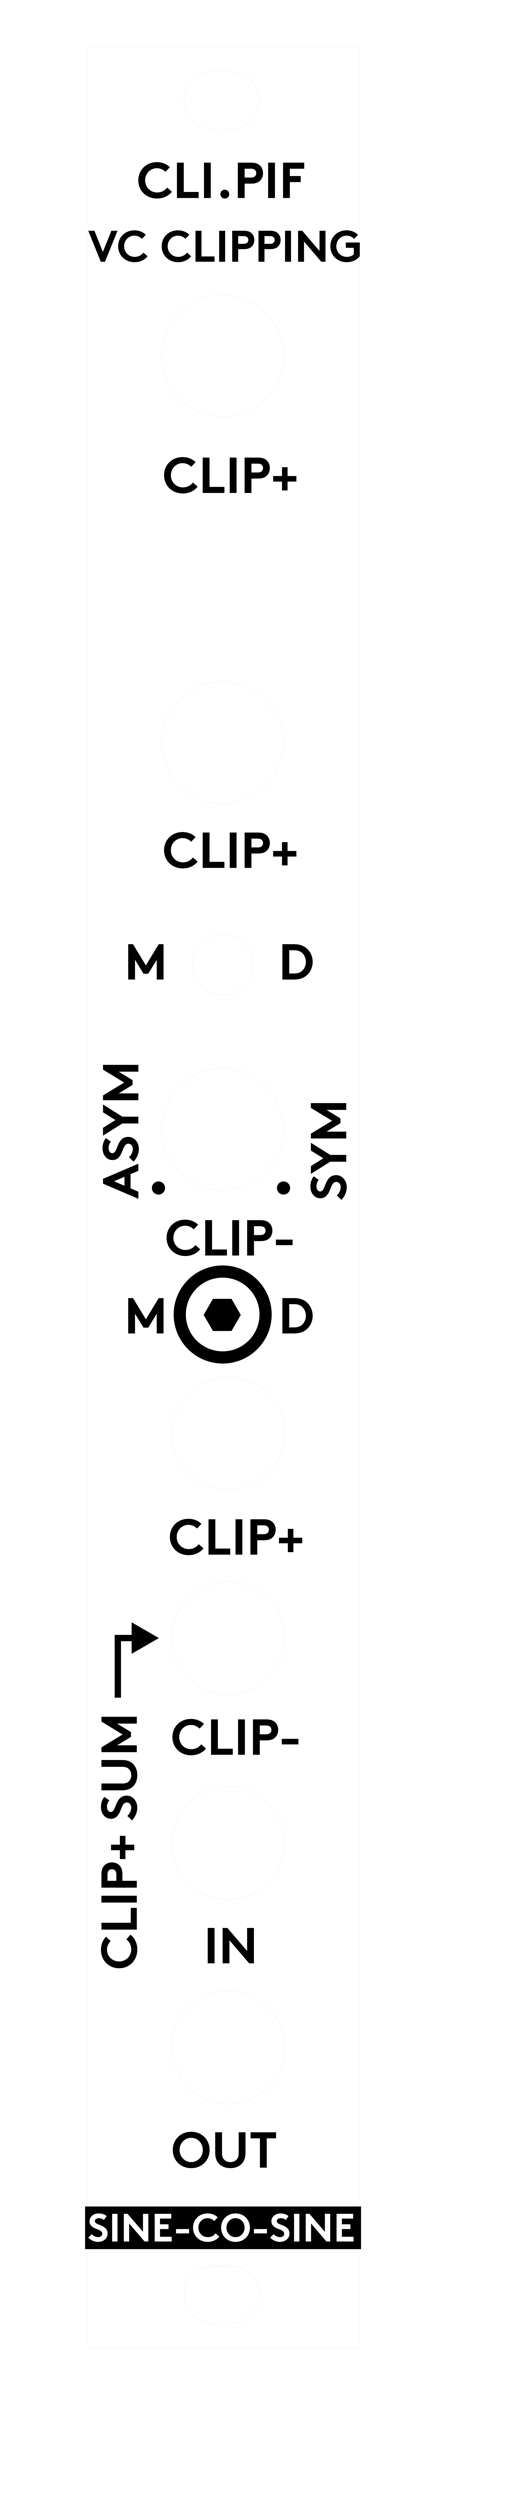 <?xml version="1.0" encoding="utf-8"?>
<!-- Generator: Adobe Illustrator 16.0.0, SVG Export Plug-In . SVG Version: 6.00 Build 0)  -->
<!DOCTYPE svg PUBLIC "-//W3C//DTD SVG 1.1//EN" "http://www.w3.org/Graphics/SVG/1.1/DTD/svg11.dtd">
<svg version="1.1" xmlns="http://www.w3.org/2000/svg" xmlns:xlink="http://www.w3.org/1999/xlink" x="0px" y="0px"
	 width="80.601px" height="395.592px" viewBox="0 0 80.601 395.592" enable-background="new 0 0 80.601 395.592"
	 xml:space="preserve">
<g id="PCB">
</g>
<g id="cut">
	<rect x="13.908" y="7.366" fill="none" stroke="#ED1C24" stroke-width="0.005" width="43.086" height="364.253"/>
	<path fill="none" stroke="#ED1C24" stroke-width="0.005" stroke-miterlimit="22.926" d="M41.033,15.871
		c0,2.505-2.031,4.535-4.537,4.535h-2.834c-2.504,0-4.535-2.03-4.535-4.535s2.031-4.535,4.535-4.535h2.834
		C39.002,11.335,41.033,13.366,41.033,15.871z"/>
	<path fill="none" stroke="#ED1C24" stroke-width="0.005" stroke-miterlimit="22.926" d="M41.029,363.092
		c0,2.504-2.031,4.535-4.537,4.535h-2.834c-2.504,0-4.535-2.031-4.535-4.535c0-2.506,2.031-4.535,4.535-4.535h2.834
		C38.998,358.557,41.029,360.586,41.029,363.092z"/>
	<g id="LWPOLYLINE_16_">
		
			<path fill="none" stroke="#ED1C24" stroke-width="0.005" stroke-linecap="round" stroke-linejoin="round" stroke-miterlimit="10" d="
			M58.826,83.003c0,0.06,0.047,0.108,0.107,0.108s0.107-0.048,0.107-0.108"/>
	</g>
	<g id="LWPOLYLINE_15_">
		
			<path fill="none" stroke="#ED1C24" stroke-width="0.005" stroke-linecap="round" stroke-linejoin="round" stroke-miterlimit="10" d="
			M36.145,332.933c4.934,0,8.932-4,8.932-8.934c0-4.932-3.998-8.932-8.932-8.932s-8.932,4-8.932,8.932
			C27.213,328.933,31.211,332.933,36.145,332.933"/>
	</g>
	<g id="LWPOLYLINE_14_">
		
			<path fill="none" stroke="#ED1C24" stroke-width="0.005" stroke-linecap="round" stroke-linejoin="round" stroke-miterlimit="10" d="
			M36.145,300.556c4.934,0,8.932-4,8.932-8.934c0-4.932-3.998-8.932-8.932-8.932s-8.932,4-8.932,8.932
			C27.213,296.556,31.211,300.556,36.145,300.556"/>
	</g>
	<g id="LWPOLYLINE_13_">
		
			<path fill="none" stroke="#ED1C24" stroke-width="0.005" stroke-linecap="round" stroke-linejoin="round" stroke-miterlimit="10" d="
			M36.145,268.133c4.934,0,8.932-4,8.932-8.934c0-4.932-3.998-8.932-8.932-8.932s-8.932,4-8.932,8.932
			C27.213,264.133,31.211,268.133,36.145,268.133"/>
	</g>
	<g id="LWPOLYLINE_12_">
		
			<path fill="none" stroke="#ED1C24" stroke-width="0.005" stroke-linecap="round" stroke-linejoin="round" stroke-miterlimit="10" d="
			M36.145,235.755c4.934,0,8.932-4,8.932-8.934c0-4.932-3.998-8.932-8.932-8.932s-8.932,4-8.932,8.932
			C27.213,231.755,31.211,235.755,36.145,235.755"/>
	</g>
	<g id="LWPOLYLINE_11_">
		
			<path fill="none" stroke="#ED1C24" stroke-width="0.005" stroke-linecap="round" stroke-linejoin="round" stroke-miterlimit="10" d="
			M35.259,157.459c2.662,0,4.819-2.158,4.819-4.819c0-2.661-2.157-4.819-4.819-4.819c-2.66,0-4.817,2.158-4.817,4.819
			C30.441,155.302,32.599,157.459,35.259,157.459"/>
	</g>
	<g id="LWPOLYLINE_10_">
		
			<path fill="none" stroke="#ED1C24" stroke-width="0.005" stroke-linecap="round" stroke-linejoin="round" stroke-miterlimit="10" d="
			M35.261,127.136c5.323,0,9.638-4.315,9.638-9.638s-4.314-9.638-9.638-9.638s-9.638,4.315-9.638,9.638
			S29.938,127.136,35.261,127.136"/>
	</g>
	<g id="LWPOLYLINE_9_">
		
			<path fill="none" stroke="#ED1C24" stroke-width="0.005" stroke-linecap="round" stroke-linejoin="round" stroke-miterlimit="10" d="
			M35.261,188.335c5.323,0,9.638-4.315,9.638-9.638s-4.314-9.638-9.638-9.638s-9.638,4.315-9.638,9.638
			S29.938,188.335,35.261,188.335"/>
	</g>
	<g id="LWPOLYLINE_8_">
		
			<path fill="none" stroke="#ED1C24" stroke-width="0.005" stroke-linecap="round" stroke-linejoin="round" stroke-miterlimit="10" d="
			M35.261,65.936c5.323,0,9.638-4.315,9.638-9.638s-4.314-9.638-9.638-9.638s-9.638,4.315-9.638,9.638S29.938,65.936,35.261,65.936"
			/>
	</g>
</g>
<g id="graphics">
	<g>
		<path d="M22.98,28.536c0,1.087,0.832,1.919,1.911,1.919c0.728,0,1.255-0.352,1.583-0.776l0.744,0.664
			c-0.496,0.632-1.328,1.072-2.351,1.072c-1.743,0-2.966-1.271-2.966-2.878c0-1.607,1.208-2.878,2.951-2.878
			c0.832,0,1.543,0.312,2.047,0.799l-0.696,0.736c-0.336-0.336-0.808-0.576-1.359-0.576C23.779,26.617,22.98,27.473,22.98,28.536z"
			/>
		<path d="M28.02,25.737h1.08v4.638h2.358v0.959H28.02V25.737z"/>
		<path d="M32.3,25.737h1.08v5.597H32.3V25.737z"/>
		<path d="M35.595,30.015c0.392,0,0.704,0.312,0.704,0.704s-0.312,0.696-0.704,0.696s-0.696-0.304-0.696-0.696
			S35.204,30.015,35.595,30.015z"/>
		<path d="M38.739,29.056v2.279h-1.08v-5.597h2.103c0.719,0,1.143,0.176,1.455,0.504c0.28,0.288,0.44,0.72,0.44,1.159
			c0,0.44-0.16,0.872-0.44,1.16c-0.304,0.32-0.736,0.496-1.455,0.496H38.739z M39.714,28.096c0.368,0,0.552-0.088,0.68-0.224
			c0.12-0.128,0.184-0.288,0.184-0.472c0-0.184-0.064-0.352-0.184-0.479c-0.128-0.136-0.312-0.224-0.68-0.224h-0.975v1.399H39.714z"
			/>
		<path d="M42.459,25.737h1.08v5.597h-1.08V25.737z"/>
		<path d="M45.899,26.697v1.159h1.719v0.959h-1.719v2.519h-1.08v-5.597h3.358v0.96H45.899z"/>
	</g>
	<g>
		<path d="M37.295,350.995c-0.825,0-1.438,0.676-1.438,1.502c0,0.825,0.613,1.501,1.438,1.501c0.826,0,1.439-0.676,1.439-1.501
			C38.734,351.671,38.121,350.995,37.295,350.995z"/>
		<path d="M13.476,349.146v6.75H57.17v-6.75H13.476z M15.556,354.749c-0.588,0-1.133-0.244-1.583-0.657l0.551-0.575
			c0.25,0.275,0.632,0.481,1.032,0.481c0.375,0,0.638-0.231,0.638-0.55c0-0.563-0.813-0.632-1.401-0.977
			c-0.344-0.2-0.619-0.5-0.619-0.994c0-0.782,0.72-1.232,1.445-1.232c0.444,0,0.857,0.105,1.27,0.412l-0.438,0.626
			c-0.175-0.163-0.47-0.288-0.757-0.288c-0.319,0-0.676,0.138-0.676,0.476c0,0.707,2.021,0.488,2.021,1.965
			C17.038,354.211,16.344,354.749,15.556,354.749z M18.604,354.687H17.76v-4.379h0.845V354.687z M23.486,354.687h-0.594l-2.44-2.853
			v2.853h-0.845v-4.379h0.595l2.44,2.853v-2.853h0.844V354.687z M27.182,354.687h-2.689v-4.379h2.627v0.75h-1.783v0.907h1.346v0.751
			h-1.346v1.22h1.846V354.687z M29.938,353.404h-2.064v-0.688h2.064V353.404z M32.887,354.749c-1.364,0-2.321-0.995-2.321-2.252
			c0-1.258,0.945-2.252,2.309-2.252c0.65,0,1.208,0.243,1.602,0.625l-0.544,0.576c-0.263-0.263-0.632-0.451-1.063-0.451
			c-0.832,0-1.458,0.67-1.458,1.502c0,0.851,0.65,1.501,1.495,1.501c0.569,0,0.982-0.275,1.239-0.606l0.581,0.52
			C34.338,354.405,33.688,354.749,32.887,354.749z M37.295,354.749c-1.351,0-2.283-1.007-2.283-2.252s0.933-2.252,2.283-2.252
			c1.352,0,2.284,1.007,2.284,2.252S38.646,354.749,37.295,354.749z M42.273,353.404h-2.064v-0.688h2.064V353.404z M44.359,354.749
			c-0.588,0-1.133-0.244-1.583-0.657l0.551-0.575c0.25,0.275,0.632,0.481,1.032,0.481c0.375,0,0.638-0.231,0.638-0.55
			c0-0.563-0.813-0.632-1.401-0.977c-0.344-0.2-0.619-0.5-0.619-0.994c0-0.782,0.72-1.232,1.445-1.232
			c0.444,0,0.857,0.105,1.27,0.412l-0.438,0.626c-0.175-0.163-0.47-0.288-0.757-0.288c-0.319,0-0.676,0.138-0.676,0.476
			c0,0.707,2.021,0.488,2.021,1.965C45.842,354.211,45.147,354.749,44.359,354.749z M47.409,354.687h-0.845v-4.379h0.845V354.687z
			 M52.29,354.687h-0.594l-2.44-2.853v2.853h-0.844v-4.379h0.594l2.44,2.853v-2.853h0.844V354.687z M55.985,354.687h-2.69v-4.379
			h2.628v0.75H54.14v0.907h1.346v0.751H54.14v1.22h1.846V354.687z"/>
	</g>
	<g>
		<path d="M27.057,75.205c0,1.087,0.832,1.919,1.911,1.919c0.728,0,1.255-0.352,1.583-0.776l0.744,0.664
			c-0.496,0.632-1.328,1.072-2.351,1.072c-1.743,0-2.966-1.271-2.966-2.878c0-1.607,1.208-2.878,2.951-2.878
			c0.832,0,1.543,0.312,2.047,0.799l-0.696,0.736c-0.336-0.336-0.808-0.576-1.359-0.576C27.856,73.286,27.057,74.142,27.057,75.205z
			"/>
		<path d="M32.097,72.406h1.08v4.638h2.358v0.959h-3.438V72.406z"/>
		<path d="M36.377,72.406h1.08v5.597h-1.08V72.406z"/>
		<path d="M39.816,75.725v2.279h-1.08v-5.597h2.103c0.719,0,1.143,0.176,1.455,0.504c0.28,0.288,0.44,0.72,0.44,1.159
			c0,0.44-0.16,0.872-0.44,1.16c-0.304,0.32-0.736,0.496-1.455,0.496H39.816z M40.792,74.765c0.368,0,0.552-0.088,0.68-0.224
			c0.12-0.128,0.184-0.288,0.184-0.472c0-0.184-0.064-0.352-0.184-0.479c-0.128-0.136-0.312-0.224-0.68-0.224h-0.975v1.399H40.792z"
			/>
		<path d="M44.656,75.325v-1.399h0.88v1.399h1.399v0.88h-1.399v1.399h-0.88v-1.399h-1.399v-0.88H44.656z"/>
	</g>
	<g>
		<path d="M27.057,134.536c0,1.087,0.832,1.919,1.911,1.919c0.728,0,1.255-0.352,1.583-0.776l0.744,0.664
			c-0.496,0.632-1.328,1.072-2.351,1.072c-1.743,0-2.966-1.271-2.966-2.878c0-1.607,1.208-2.878,2.951-2.878
			c0.832,0,1.543,0.312,2.047,0.799l-0.696,0.736c-0.336-0.336-0.808-0.576-1.359-0.576
			C27.856,132.617,27.057,133.473,27.057,134.536z"/>
		<path d="M32.097,131.737h1.08v4.638h2.358v0.959h-3.438V131.737z"/>
		<path d="M36.376,131.737h1.08v5.597h-1.08V131.737z"/>
		<path d="M39.816,135.056v2.279h-1.08v-5.597h2.103c0.719,0,1.143,0.176,1.455,0.504c0.28,0.288,0.44,0.72,0.44,1.159
			c0,0.44-0.16,0.872-0.44,1.16c-0.304,0.32-0.736,0.496-1.455,0.496H39.816z M40.791,134.096c0.368,0,0.552-0.088,0.68-0.224
			c0.12-0.128,0.184-0.288,0.184-0.472c0-0.184-0.064-0.352-0.184-0.479c-0.128-0.136-0.312-0.224-0.68-0.224h-0.975v1.399H40.791z"
			/>
		<path d="M44.655,134.656v-1.399h0.88v1.399h1.399v0.88h-1.399v1.399h-0.88v-1.399h-1.399v-0.88H44.655z"/>
	</g>
	<g>
		<path d="M23.099,152.754l2.039-3.351h0.759v5.597h-1.079v-3.118l-1.343,2.199h-0.751l-1.343-2.199v3.118h-1.08v-5.597h0.76
			L23.099,152.754z"/>
	</g>
	<g>
		<path d="M46.475,149.404c0.888,0,1.472,0.192,1.927,0.528c0.688,0.512,1.111,1.343,1.111,2.271c0,0.927-0.424,1.759-1.111,2.271
			c-0.456,0.336-1.04,0.528-1.927,0.528h-1.759v-5.597H46.475z M48.026,150.987c-0.312-0.392-0.768-0.624-1.431-0.624h-0.799v3.678
			h0.799c0.664,0,1.12-0.232,1.431-0.624c0.256-0.32,0.408-0.751,0.408-1.215S48.282,151.307,48.026,150.987z"/>
	</g>
	<g>
		<path d="M23.099,208.754l2.039-3.351h0.759v5.597h-1.079v-3.118l-1.343,2.199h-0.751l-1.343-2.199v3.118h-1.08v-5.597h0.76
			L23.099,208.754z"/>
	</g>
	<g>
		<path d="M46.475,205.404c0.888,0,1.472,0.192,1.927,0.528c0.688,0.512,1.111,1.343,1.111,2.271c0,0.927-0.424,1.759-1.111,2.271
			c-0.456,0.336-1.04,0.528-1.927,0.528h-1.759v-5.597H46.475z M48.026,206.987c-0.312-0.392-0.768-0.624-1.431-0.624h-0.799v3.678
			h0.799c0.664,0,1.12-0.232,1.431-0.624c0.256-0.32,0.408-0.751,0.408-1.215S48.282,207.307,48.026,206.987z"/>
	</g>
	<g>
		<path d="M27.979,243.203c0,1.087,0.832,1.919,1.911,1.919c0.728,0,1.255-0.352,1.583-0.776l0.744,0.664
			c-0.496,0.632-1.328,1.072-2.351,1.072c-1.743,0-2.966-1.271-2.966-2.878c0-1.607,1.208-2.878,2.951-2.878
			c0.832,0,1.543,0.312,2.047,0.799l-0.696,0.736c-0.336-0.336-0.808-0.576-1.359-0.576
			C28.778,241.284,27.979,242.139,27.979,243.203z"/>
		<path d="M33.019,240.404h1.08v4.638h2.358v0.959h-3.438V240.404z"/>
		<path d="M37.298,240.404h1.08v5.597h-1.08V240.404z"/>
		<path d="M40.738,243.722v2.279h-1.08v-5.597h2.103c0.719,0,1.143,0.176,1.455,0.504c0.28,0.288,0.44,0.72,0.44,1.159
			c0,0.44-0.16,0.872-0.44,1.16c-0.304,0.32-0.736,0.496-1.455,0.496H40.738z M41.713,242.763c0.368,0,0.552-0.088,0.68-0.224
			c0.12-0.128,0.184-0.288,0.184-0.472c0-0.184-0.064-0.352-0.184-0.479c-0.128-0.136-0.312-0.224-0.68-0.224h-0.975v1.399H41.713z"
			/>
		<path d="M45.577,243.322v-1.399h0.88v1.399h1.399v0.88h-1.399v1.399h-0.88v-1.399h-1.399v-0.88H45.577z"/>
	</g>
	<g>
		<path d="M18.863,310.373c1.087,0,1.919-0.832,1.919-1.911c0-0.728-0.352-1.255-0.776-1.583l0.664-0.744
			c0.632,0.496,1.072,1.328,1.072,2.351c0,1.743-1.271,2.966-2.878,2.966c-1.607,0-2.878-1.208-2.878-2.951
			c0-0.832,0.312-1.543,0.799-2.047l0.736,0.696c-0.336,0.336-0.576,0.808-0.576,1.359
			C16.944,309.574,17.799,310.373,18.863,310.373z"/>
		<path d="M16.064,305.333v-1.08h4.638v-2.358h0.959v3.438H16.064z"/>
		<path d="M16.064,301.053v-1.08h5.597v1.08H16.064z"/>
		<path d="M19.382,297.614h2.279v1.08h-5.597v-2.103c0-0.719,0.176-1.143,0.504-1.455c0.288-0.28,0.72-0.44,1.159-0.44
			c0.44,0,0.872,0.16,1.16,0.44c0.32,0.304,0.496,0.736,0.496,1.455V297.614z M18.423,296.639c0-0.368-0.088-0.552-0.224-0.68
			c-0.128-0.12-0.288-0.184-0.472-0.184c-0.184,0-0.352,0.064-0.479,0.184c-0.136,0.128-0.224,0.312-0.224,0.68v0.975h1.399V296.639
			z"/>
		<path d="M18.982,292.774h-1.399v-0.88h1.399v-1.399h0.88v1.399h1.399v0.88h-1.399v1.399h-0.88V292.774z"/>
		<path d="M20.166,287.35c0.352-0.32,0.616-0.808,0.616-1.319c0-0.479-0.296-0.815-0.704-0.815c-0.72,0-0.808,1.04-1.248,1.791
			c-0.256,0.44-0.64,0.792-1.271,0.792c-1,0-1.575-0.919-1.575-1.847c0-0.568,0.136-1.096,0.528-1.623l0.799,0.56
			c-0.208,0.224-0.368,0.6-0.368,0.967c0,0.408,0.176,0.864,0.607,0.864c0.904,0,0.624-2.583,2.511-2.583
			c0.991,0,1.679,0.888,1.679,1.895c0,0.752-0.312,1.447-0.84,2.023L20.166,287.35z"/>
		<path d="M21.166,282.574c-0.416,0.464-1.008,0.72-1.863,0.72h-3.238v-1.08h3.318c0.512,0,0.824-0.136,1.04-0.368
			c0.232-0.24,0.36-0.576,0.36-0.952c0-0.375-0.128-0.711-0.36-0.951c-0.216-0.232-0.528-0.368-1.04-0.368h-3.318v-1.08h3.238
			c0.855,0,1.447,0.256,1.863,0.72c0.384,0.432,0.576,1.047,0.576,1.679C21.741,281.527,21.549,282.143,21.166,282.574z"/>
		<path d="M19.415,274.456l-3.351-2.039v-0.759h5.597v1.079h-3.118l2.199,1.343v0.751l-2.199,1.343h3.118v1.08h-5.597v-0.76
			L19.415,274.456z"/>
	</g>
	<g>
		<path d="M53.333,189.162c0.352-0.32,0.616-0.808,0.616-1.319c0-0.479-0.296-0.815-0.704-0.815c-0.72,0-0.808,1.04-1.248,1.791
			c-0.256,0.44-0.64,0.792-1.271,0.792c-1,0-1.575-0.919-1.575-1.847c0-0.568,0.136-1.096,0.528-1.623l0.799,0.56
			c-0.208,0.224-0.368,0.6-0.368,0.967c0,0.408,0.176,0.864,0.607,0.864c0.904,0,0.624-2.583,2.511-2.583
			c0.991,0,1.679,0.888,1.679,1.895c0,0.752-0.312,1.447-0.84,2.023L53.333,189.162z"/>
		<path d="M52.293,182.747h2.535v1.08h-2.535l-3.062,1.919v-1.231l1.967-1.231l-1.967-1.224v-1.231L52.293,182.747z"/>
		<path d="M52.582,177.348l-3.351-2.039v-0.76h5.597v1.08H51.71l2.199,1.343v0.751l-2.199,1.343h3.118v1.08h-5.597v-0.76
			L52.582,177.348z"/>
	</g>
	<g>
		<path d="M21.911,189.695l-5.597-2.398v-0.76l5.597-2.399v1.127l-1.239,0.528v2.247l1.239,0.528V189.695z M19.712,187.632v-1.423
			l-1.655,0.712L19.712,187.632z"/>
		<path d="M20.416,183.112c0.352-0.32,0.616-0.808,0.616-1.319c0-0.479-0.296-0.815-0.704-0.815c-0.72,0-0.808,1.04-1.248,1.791
			c-0.256,0.44-0.64,0.792-1.271,0.792c-1,0-1.575-0.919-1.575-1.847c0-0.568,0.136-1.096,0.528-1.623l0.799,0.56
			c-0.208,0.224-0.368,0.6-0.368,0.967c0,0.408,0.176,0.864,0.607,0.864c0.904,0,0.624-2.583,2.511-2.583
			c0.991,0,1.679,0.888,1.679,1.895c0,0.752-0.312,1.447-0.84,2.023L20.416,183.112z"/>
		<path d="M19.376,176.697h2.535v1.079h-2.535l-3.062,1.919v-1.231l1.967-1.231l-1.967-1.224v-1.231L19.376,176.697z"/>
		<path d="M19.665,171.297l-3.351-2.039v-0.759h5.597v1.079h-3.118l2.199,1.343v0.751l-2.199,1.343h3.118v1.08h-5.597v-0.76
			L19.665,171.297z"/>
	</g>
	<g>
		<path d="M28.378,274.87c0,1.087,0.832,1.919,1.911,1.919c0.728,0,1.255-0.352,1.583-0.776l0.744,0.664
			c-0.496,0.632-1.328,1.072-2.351,1.072c-1.743,0-2.966-1.271-2.966-2.878c0-1.607,1.208-2.878,2.951-2.878
			c0.832,0,1.543,0.312,2.047,0.799l-0.696,0.736c-0.336-0.336-0.808-0.576-1.359-0.576
			C29.178,272.951,28.378,273.806,28.378,274.87z"/>
		<path d="M33.418,272.071h1.08v4.638h2.358v0.959h-3.438V272.071z"/>
		<path d="M37.698,272.071h1.08v5.597h-1.08V272.071z"/>
		<path d="M41.138,275.389v2.279h-1.08v-5.597h2.103c0.719,0,1.143,0.176,1.455,0.504c0.28,0.288,0.44,0.72,0.44,1.159
			c0,0.44-0.16,0.872-0.44,1.16c-0.304,0.32-0.736,0.496-1.455,0.496H41.138z M42.113,274.43c0.368,0,0.552-0.088,0.68-0.224
			c0.12-0.128,0.184-0.288,0.184-0.472c0-0.184-0.064-0.352-0.184-0.479c-0.128-0.136-0.312-0.224-0.68-0.224h-0.975v1.399H42.113z"
			/>
		<path d="M47.256,275.149v0.879h-2.639v-0.879H47.256z"/>
	</g>
	<g>
		<path d="M32.892,305.071h1.08v5.597h-1.08V305.071z"/>
		<path d="M35.252,305.071h0.76l3.118,3.646v-3.646h1.08v5.597h-0.76l-3.118-3.646v3.646h-1.08V305.071z"/>
	</g>
	<g>
		<path d="M30.277,337.324c1.727,0,2.918,1.287,2.918,2.878c0,1.591-1.191,2.878-2.918,2.878s-2.918-1.288-2.918-2.878
			C27.359,338.611,28.55,337.324,30.277,337.324z M30.277,342.122c1.056,0,1.839-0.864,1.839-1.919c0-1.056-0.783-1.919-1.839-1.919
			c-1.055,0-1.839,0.863-1.839,1.919C28.438,341.258,29.222,342.122,30.277,342.122z"/>
		<path d="M34.798,342.505c-0.464-0.416-0.72-1.008-0.72-1.863v-3.238h1.08v3.318c0,0.512,0.136,0.824,0.368,1.04
			c0.24,0.232,0.576,0.36,0.952,0.36c0.375,0,0.711-0.128,0.951-0.36c0.232-0.216,0.368-0.528,0.368-1.04v-3.318h1.079v3.238
			c0,0.855-0.256,1.447-0.72,1.863c-0.432,0.384-1.047,0.576-1.679,0.576C35.846,343.081,35.23,342.889,34.798,342.505z"/>
		<path d="M43.717,337.404v0.96h-1.479v4.637h-1.079v-4.637h-1.479v-0.96H43.717z"/>
	</g>
	<g>
		<path d="M27.457,195.87c0,1.087,0.832,1.919,1.911,1.919c0.728,0,1.255-0.352,1.583-0.776l0.744,0.664
			c-0.496,0.632-1.328,1.072-2.351,1.072c-1.743,0-2.966-1.271-2.966-2.878c0-1.607,1.208-2.878,2.951-2.878
			c0.832,0,1.543,0.312,2.047,0.799l-0.696,0.736c-0.336-0.336-0.808-0.576-1.359-0.576
			C28.256,193.951,27.457,194.806,27.457,195.87z"/>
		<path d="M32.497,193.071h1.08v4.638h2.358v0.959h-3.438V193.071z"/>
		<path d="M36.776,193.071h1.08v5.597h-1.08V193.071z"/>
		<path d="M40.216,196.389v2.279h-1.08v-5.597h2.103c0.719,0,1.143,0.176,1.455,0.504c0.28,0.288,0.44,0.72,0.44,1.159
			c0,0.44-0.16,0.872-0.44,1.16c-0.304,0.32-0.736,0.496-1.455,0.496H40.216z M41.191,195.43c0.368,0,0.552-0.088,0.68-0.224
			c0.12-0.128,0.184-0.288,0.184-0.472c0-0.184-0.064-0.352-0.184-0.479c-0.128-0.136-0.312-0.224-0.68-0.224h-0.975v1.399H41.191z"
			/>
		<path d="M46.334,196.149v0.879h-2.639v-0.879H46.334z"/>
	</g>
	<g>
		<path d="M13.978,36.516h0.974l1.337,3.348l1.345-3.348h0.974l-1.981,4.903h-0.666L13.978,36.516z"/>
		<path d="M19.654,38.968c0,0.952,0.729,1.681,1.674,1.681c0.638,0,1.1-0.308,1.387-0.679l0.651,0.581
			c-0.434,0.554-1.162,0.938-2.059,0.938c-1.527,0-2.599-1.113-2.599-2.521s1.058-2.521,2.585-2.521c0.728,0,1.352,0.273,1.793,0.7
			l-0.609,0.645c-0.295-0.294-0.708-0.504-1.191-0.504C20.355,37.287,19.654,38.036,19.654,38.968z"/>
		<path d="M26.549,38.968c0,0.952,0.729,1.681,1.674,1.681c0.638,0,1.1-0.308,1.387-0.679l0.651,0.581
			c-0.434,0.554-1.162,0.938-2.059,0.938c-1.527,0-2.599-1.113-2.599-2.521s1.058-2.521,2.585-2.521c0.728,0,1.352,0.273,1.793,0.7
			l-0.609,0.645c-0.295-0.294-0.708-0.504-1.191-0.504C27.25,37.287,26.549,38.036,26.549,38.968z"/>
		<path d="M30.959,36.516h0.945v4.062h2.066v0.84h-3.012V36.516z"/>
		<path d="M34.704,36.516h0.945v4.903h-0.945V36.516z"/>
		<path d="M37.715,39.423v1.996H36.77v-4.903h1.842c0.63,0,1.002,0.154,1.274,0.441c0.245,0.252,0.386,0.63,0.386,1.016
			s-0.141,0.763-0.386,1.016c-0.266,0.28-0.645,0.434-1.274,0.434H37.715z M38.569,38.583c0.322,0,0.483-0.077,0.596-0.196
			c0.104-0.112,0.16-0.252,0.16-0.413s-0.056-0.308-0.16-0.42c-0.112-0.119-0.273-0.196-0.596-0.196h-0.854v1.226H38.569z"/>
		<path d="M41.88,39.423v1.996h-0.945v-4.903h1.842c0.63,0,1.002,0.154,1.274,0.441c0.245,0.252,0.386,0.63,0.386,1.016
			s-0.141,0.763-0.386,1.016c-0.266,0.28-0.645,0.434-1.274,0.434H41.88z M42.734,38.583c0.322,0,0.483-0.077,0.596-0.196
			c0.104-0.112,0.16-0.252,0.16-0.413s-0.056-0.308-0.16-0.42c-0.112-0.119-0.273-0.196-0.596-0.196H41.88v1.226H42.734z"/>
		<path d="M45.135,36.516h0.945v4.903h-0.945V36.516z"/>
		<path d="M47.2,36.516h0.665l2.731,3.194v-3.194h0.945v4.903h-0.665l-2.731-3.194v3.194H47.2V36.516z"/>
		<path d="M53.255,38.968c0,0.952,0.729,1.681,1.674,1.681c0.448,0,0.812-0.154,1.093-0.378v-1.058h-1.261v-0.841h2.206v2.178
			c-0.434,0.554-1.162,0.938-2.059,0.938c-1.527,0-2.599-1.113-2.599-2.521s1.058-2.521,2.585-2.521c0.728,0,1.352,0.273,1.793,0.7
			l-0.609,0.645c-0.295-0.294-0.708-0.504-1.191-0.504C53.956,37.287,53.255,38.036,53.255,38.968z"/>
	</g>
	<g>
		<path d="M35.26,200.241c-4.285,0-7.76,3.475-7.76,7.758c0,4.285,3.475,7.762,7.76,7.762s7.76-3.477,7.76-7.762
			C43.02,203.716,39.545,200.241,35.26,200.241z M35.26,213.831c-3.222,0-5.832-2.609-5.832-5.832c0-3.221,2.61-5.831,5.832-5.831
			c3.221,0,5.832,2.61,5.832,5.831C41.092,211.222,38.48,213.831,35.26,213.831z"/>
		<polygon points="36.66,205.521 38.131,208.066 36.66,210.612 33.721,210.612 32.252,208.066 33.721,205.521 		"/>
	</g>
	<g>
		<g>
			
				<line fill="none" stroke="#000000" stroke-linecap="square" stroke-miterlimit="10" x1="18.66" y1="259.2" x2="21.572" y2="259.2"/>
			<g>
				<polygon points="20.843,261.693 25.16,259.2 20.843,256.707 				"/>
			</g>
		</g>
	</g>
	
		<line fill="none" stroke="#000000" stroke-linecap="square" stroke-miterlimit="10" x1="18.66" y1="259.2" x2="18.66" y2="268.133"/>
	<circle cx="25.095" cy="187.987" r="1.042"/>
	<circle cx="44.898" cy="187.987" r="1.042"/>
</g>
</svg>
